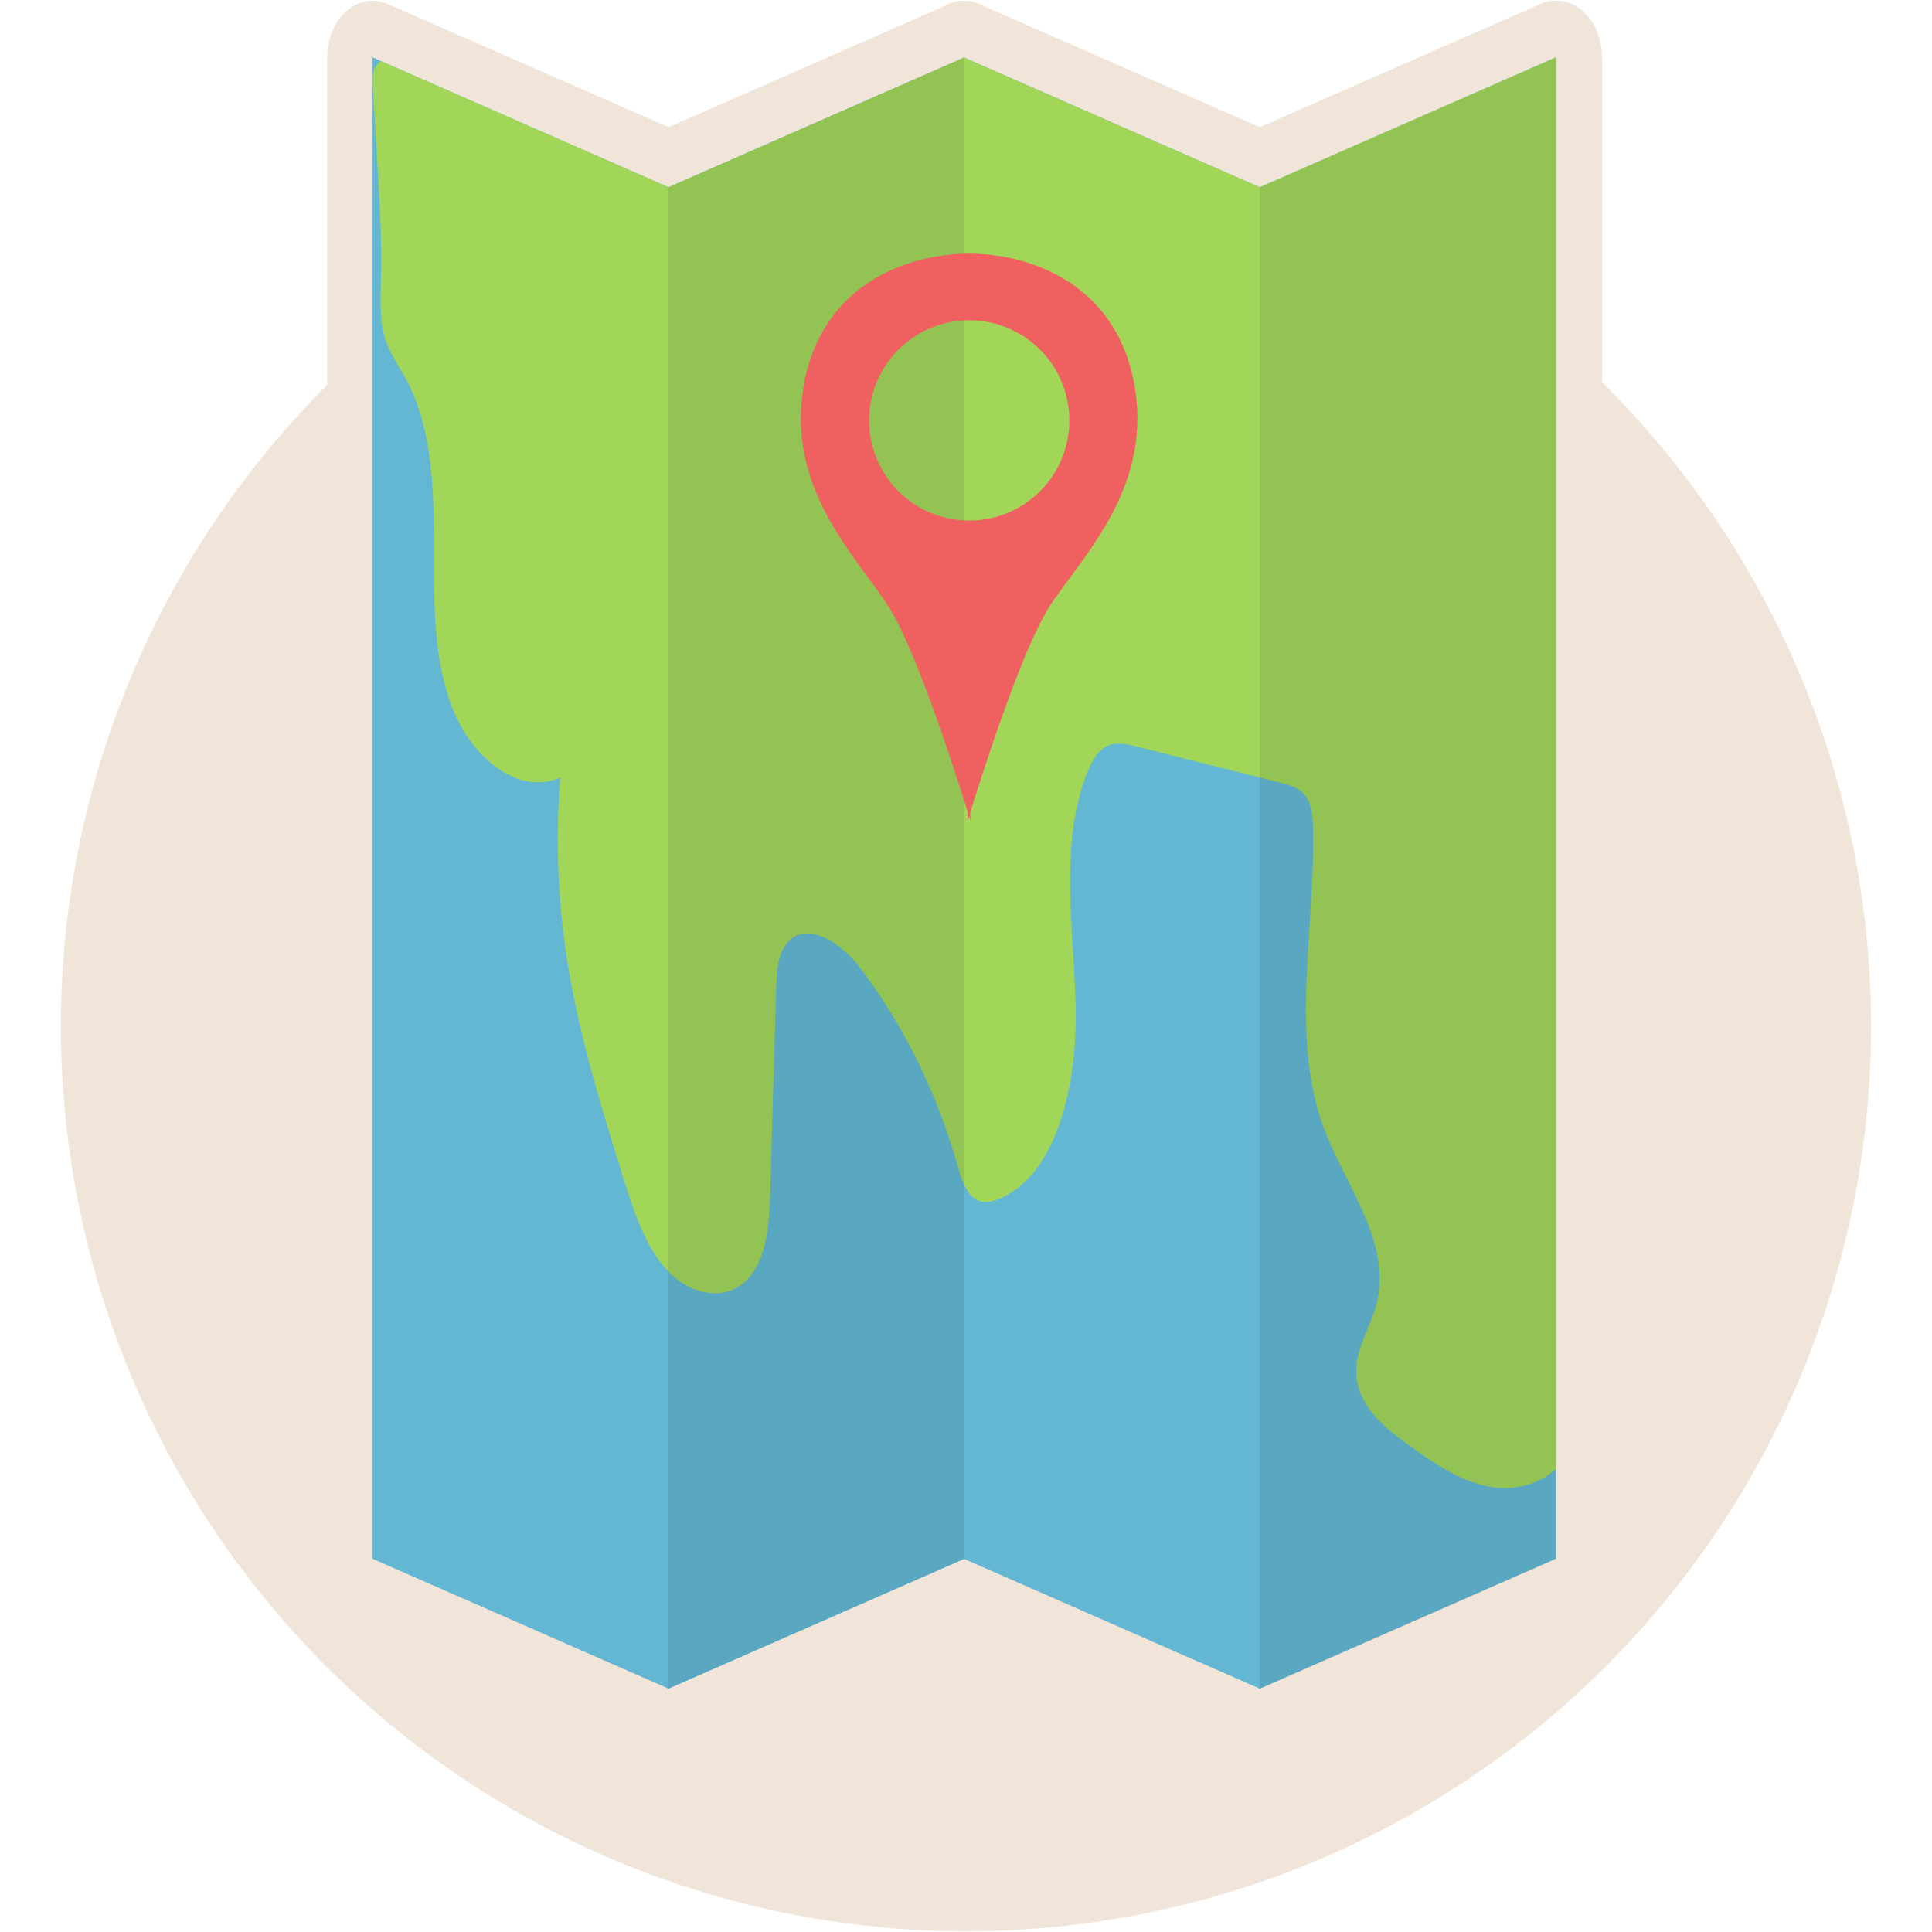 <svg xmlns="http://www.w3.org/2000/svg" viewBox="0 0 682 682"><defs><style>.cls-1{isolation:isolate;}.cls-2{fill:#f1e5d9;}.cls-3{fill:#63b7d2;}.cls-4{fill:#a2d659;}.cls-5{fill:#011c26;opacity:0.1;mix-blend-mode:multiply;}.cls-6{fill:#f06060;}</style></defs><g class="cls-1"><g id="Layer_4" data-name="Layer 4"><circle class="cls-2" cx="341" cy="362.25" r="319.5"/><path class="cls-2" d="M444.33,616.25a13.61,13.61,0,0,1-7.84-2.56L340.34,571.5l-96.15,42.19a13.61,13.61,0,0,1-7.84,2.56h-.72a13.61,13.61,0,0,1-7.84-2.56L126.21,569.12c-6.42-2.82-10.71-10.38-10.71-18.87v-530c0-6.49,2.52-12.57,6.76-16.32A13.92,13.92,0,0,1,131.52.25a13.17,13.17,0,0,1,5.31,1.13L236,44.89,333.42,2.14a13.43,13.43,0,0,1,6.8-1.89h.24a13.43,13.43,0,0,1,6.8,1.89l97.43,42.75L543.85,1.38A13.17,13.17,0,0,1,549.16.25h.32a13.92,13.92,0,0,1,9.26,3.68c4.24,3.75,6.76,9.83,6.76,16.32v530c0,8.49-4.29,16-10.71,18.87l-102.52,45a13.47,13.47,0,0,1-7.22,2.15h-.72Z"/><polygon class="cls-3" points="236.35 596.25 131.52 550.25 131.52 20.25 236.35 66.25 236.35 596.25"/><polygon class="cls-3" points="235.63 596.25 340.46 550.25 340.46 20.25 235.63 66.25 235.63 596.25"/><polygon class="cls-3" points="445.05 596.25 340.22 550.25 340.22 20.25 445.05 66.25 445.05 596.25"/><polygon class="cls-3" points="444.33 596.25 549.16 550.25 549.16 20.25 444.33 66.25 444.33 596.25"/><path class="cls-4" d="M340.46,20.36v-.11l-.12.05-.12-.05v.11L236,66.09,134.41,21.52c-3.64,3.21-3,4.33-2.15,20,1,19.25,2.69,38,2.2,57.39-.18,7.21-.5,14.71,1.74,21.36,1.71,5.06,4.75,9.19,7.21,13.74,8.84,16.39,9.75,37.33,9.76,57.09s-.45,40.35,6.29,58.23,23.38,31.77,38.29,25.17A279.16,279.16,0,0,0,200.21,339c4.06,26.1,11.81,51,19.51,75.84,3.78,12.17,7.84,24.84,15.68,33.46S256.12,460,264,451.44c6.77-7.32,7.59-19.85,7.92-31q1-35.87,2.09-71.72c.14-5.11.4-10.62,3-14.61,6.45-10.07,19.41-1.87,26.53,7.46,15.16,19.87,27,43.73,34.39,69.56,1.48,5.12,3.29,11,7.42,12.71,2.24.94,4.71.38,7-.51,21-8.34,28.12-41.27,27.35-68.81s-5.73-56.77,4-81.5c1.53-3.89,3.58-7.77,6.76-9.5s7-.94,10.53-.05l51.34,12.93c3.13.78,6.48,1.73,8.6,4.7s2.51,7.51,2.59,11.62c.68,35.75-8.23,73.7,4,106,7.75,20.43,23.84,40,18.37,61.59-2.07,8.17-7.2,15.31-7.12,23.88.11,11.25,8.87,18.9,16.65,24.56,9.36,6.81,19,13.74,29.66,15.92,8.28,1.69,17.41-.1,24.1-6V20.25L444.69,66.09Z"/><polygon class="cls-5" points="235.63 596.25 340.46 550.25 340.46 20.25 235.63 66.25 235.63 596.25"/><polygon class="cls-5" points="444.65 596.25 549.48 550.25 549.48 20.25 444.65 66.25 444.65 596.25"/><path class="cls-6" d="M400.57,136.64c-5.81-34.88-34.57-46.8-58-47.1v0h-.93v0c-23.4.3-52.15,12.22-58,47.1-5.89,35.33,17.67,58.89,29.44,76.55,10.17,15.26,24.73,61.25,28.52,73.52v3l.46-1.53c.31,1,.47,1.53.47,1.53v-3c3.79-12.27,18.34-58.26,28.52-73.52C382.9,195.53,406.46,172,400.57,136.64Zm-58.43,47.11a35.34,35.34,0,1,1,35.34-35.34A35.33,35.33,0,0,1,342.14,183.75Z"/></g></g></svg>